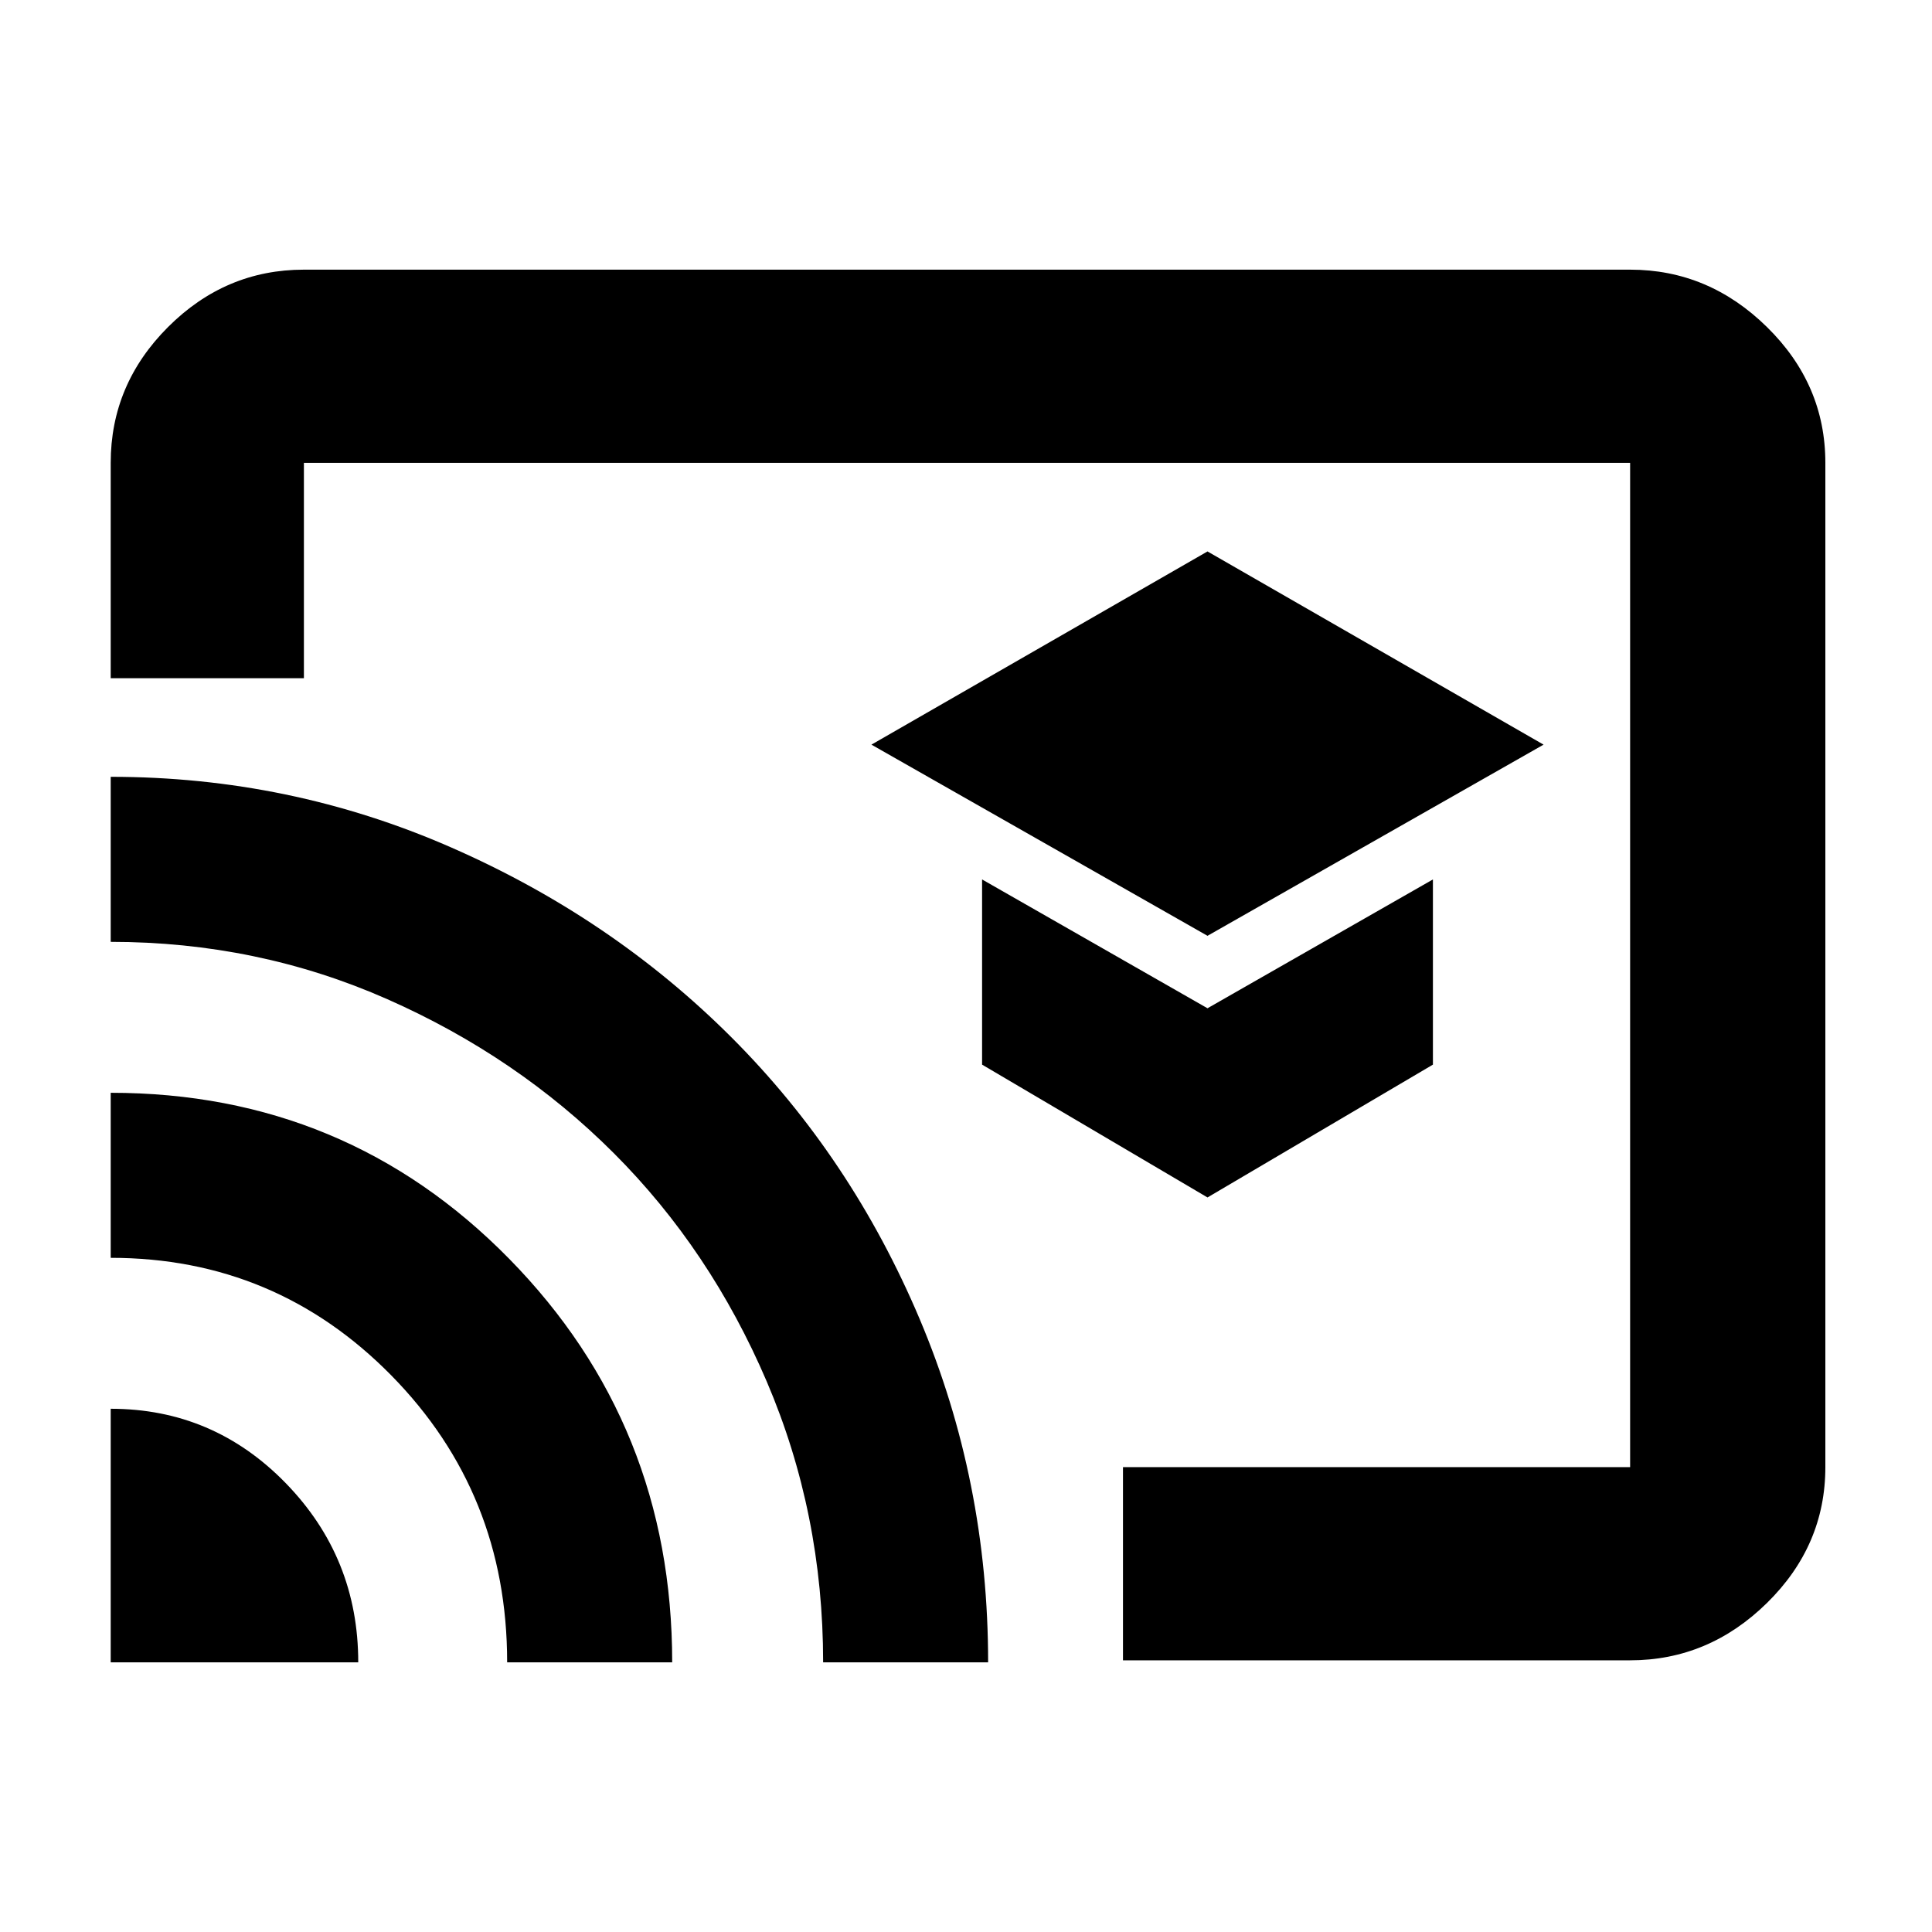 <svg xmlns="http://www.w3.org/2000/svg" height="40" width="40"><path d="M25 19.375 31.958 15.417 25 11.417 18.042 15.417ZM25 24.792 29.667 22.042V18.208L25 20.875L20.333 18.208V22.042ZM6.292 5.583H33.75Q35.375 5.583 36.583 6.771Q37.792 7.958 37.792 9.583V30.375Q37.792 32 36.583 33.188Q35.375 34.375 33.75 34.375H23.25V30.375H33.75Q33.75 30.375 33.75 30.375Q33.75 30.375 33.75 30.375V9.583Q33.75 9.583 33.75 9.583Q33.75 9.583 33.75 9.583H6.292Q6.292 9.583 6.292 9.583Q6.292 9.583 6.292 9.583V14.042H2.292V9.583Q2.292 7.958 3.479 6.771Q4.667 5.583 6.292 5.583ZM2.292 34.417H7.417Q7.417 32.25 5.917 30.708Q4.417 29.167 2.292 29.167ZM10.5 34.417H13.917Q13.917 29.5 10.542 26.062Q7.167 22.625 2.292 22.625V26.042Q5.708 26.042 8.104 28.479Q10.5 30.917 10.5 34.417ZM2.292 16.083V19.5Q5.333 19.5 8.021 20.688Q10.708 21.875 12.708 23.875Q14.708 25.875 15.875 28.604Q17.042 31.333 17.042 34.417H20.458Q20.458 30.667 19.042 27.312Q17.625 23.958 15.146 21.479Q12.667 19 9.333 17.542Q6 16.083 2.292 16.083ZM18.042 22Q18.042 22 18.042 22Q18.042 22 18.042 22Q18.042 22 18.042 22Q18.042 22 18.042 22Q18.042 22 18.042 22Q18.042 22 18.042 22Z"/></svg>